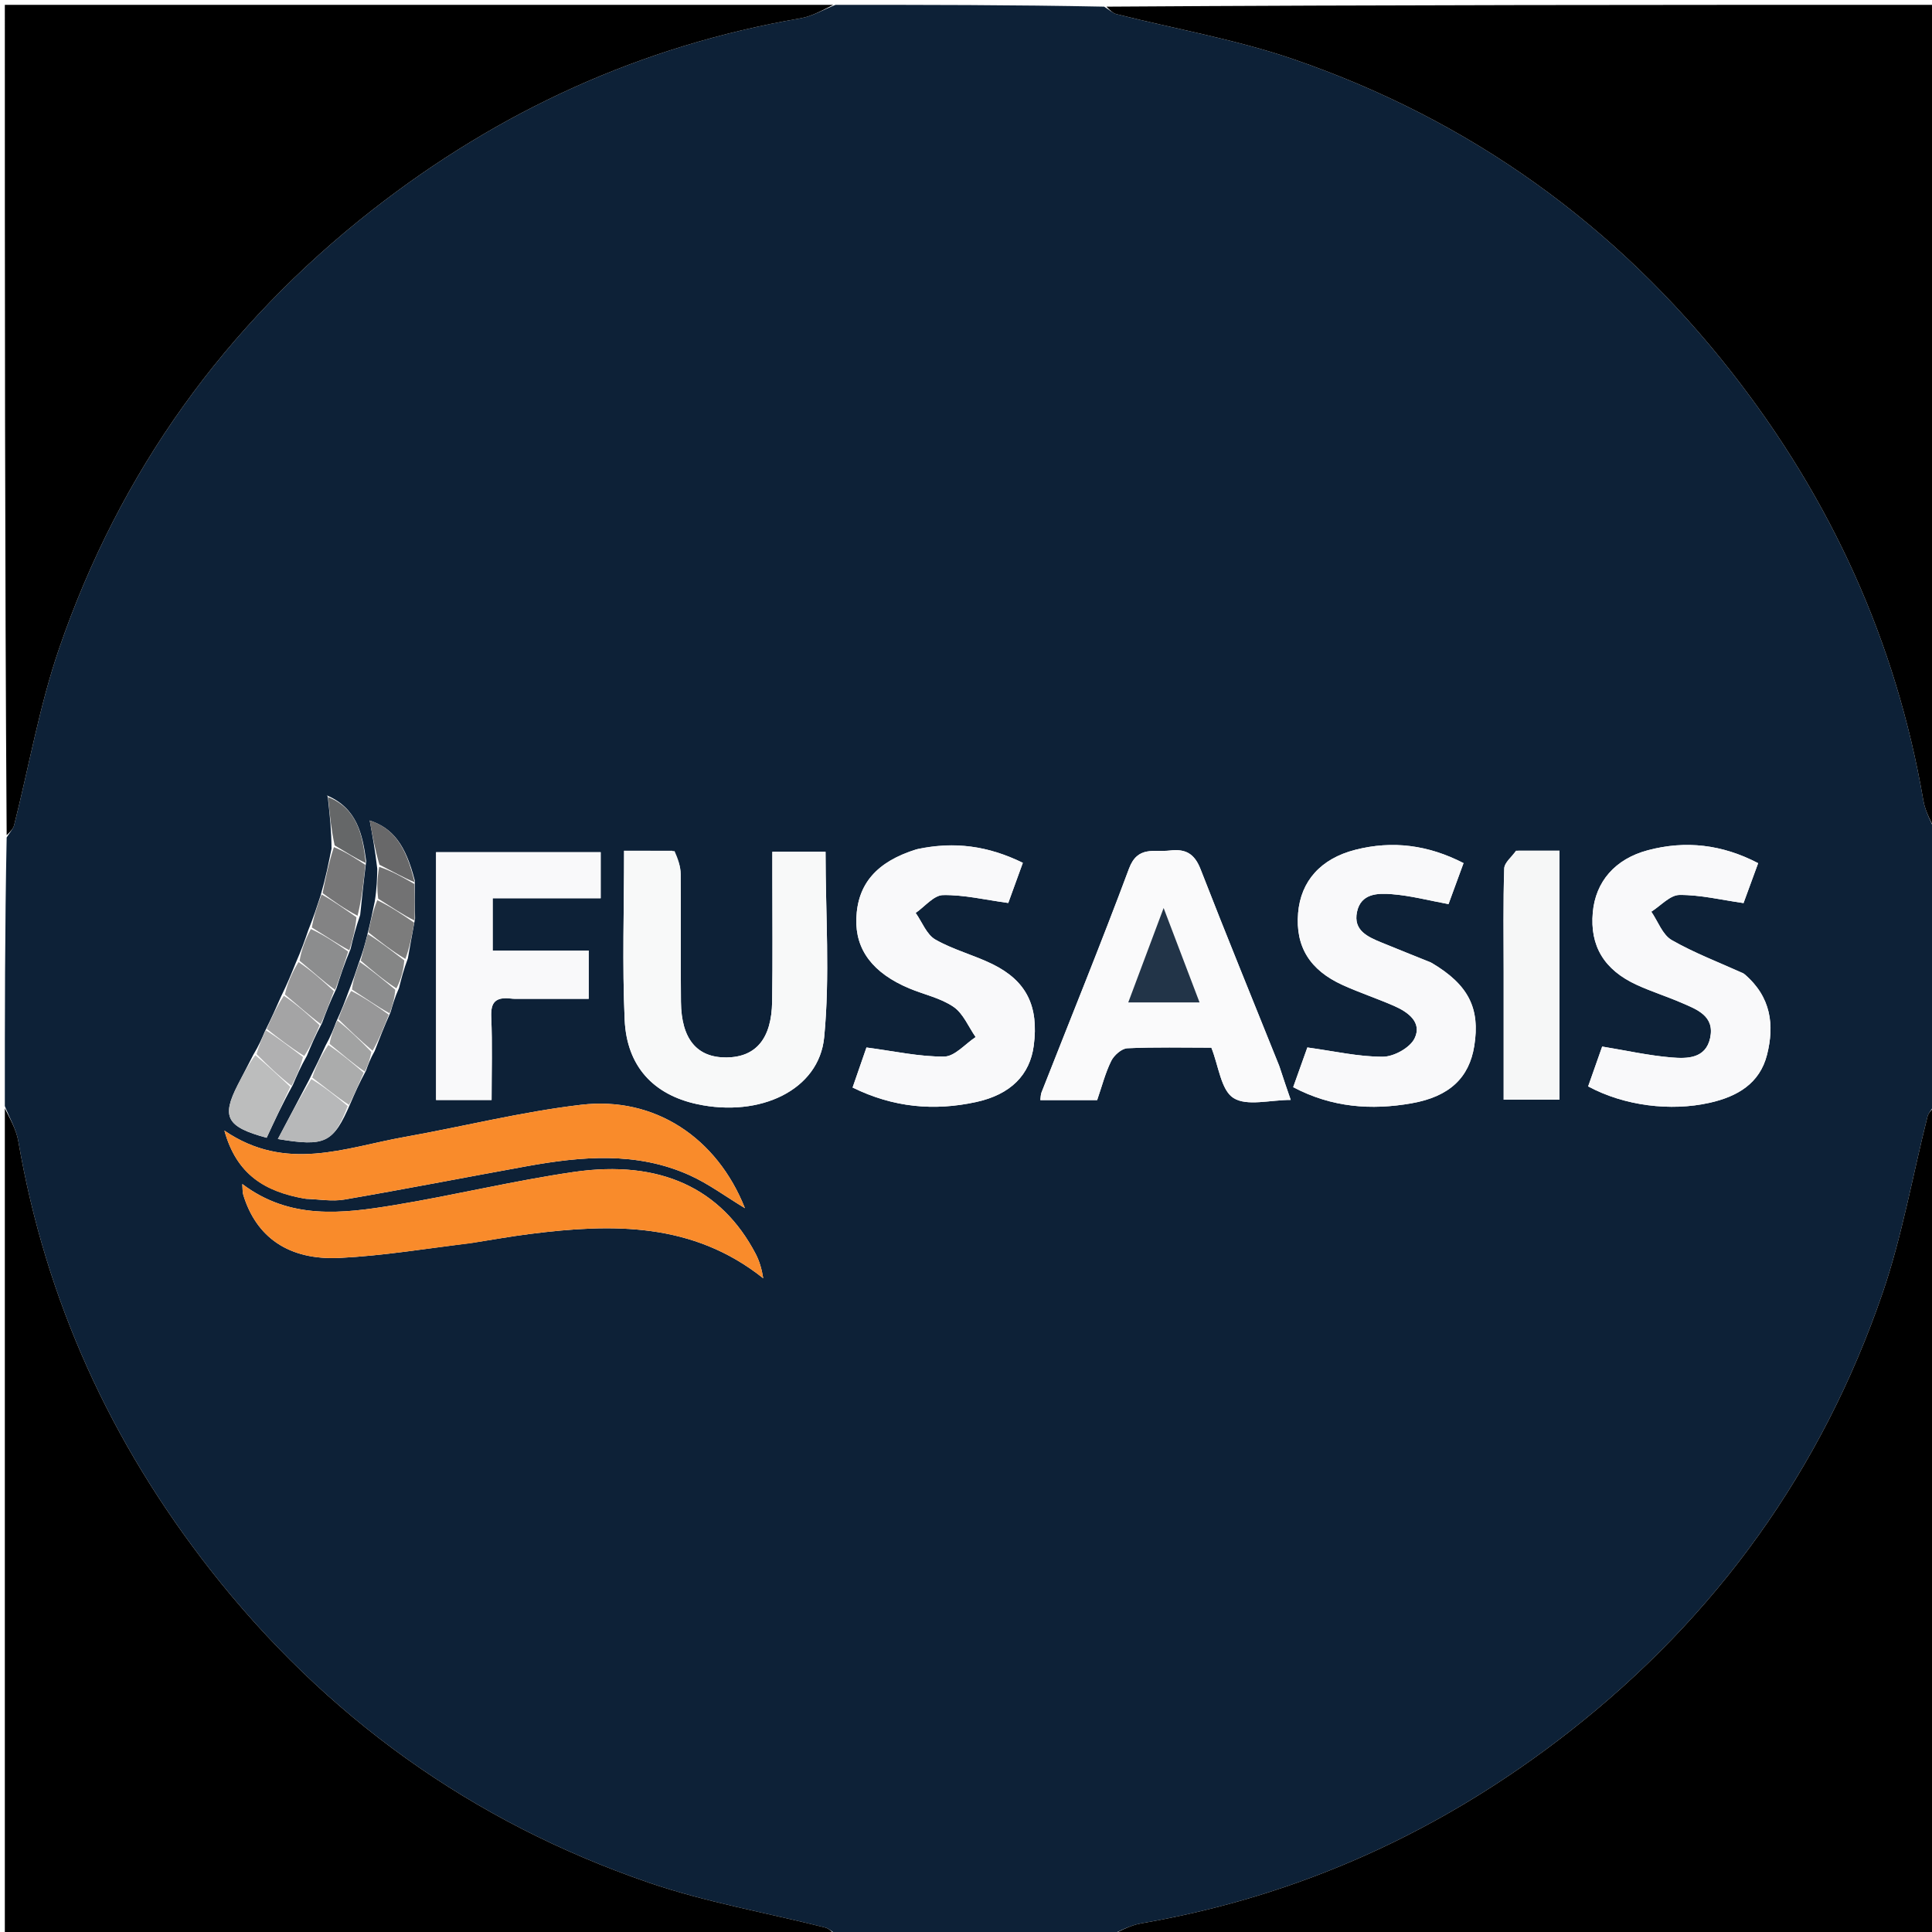 <svg version="1.1" id="Layer_1" xmlns="http://www.w3.org/2000/svg" xmlns:xlink="http://www.w3.org/1999/xlink" x="0px" y="0px"
	 width="100%" viewBox="0 0 400 400" enable-background="new 0 0 400 400" xml:space="preserve">
<path fill="#0D2137" opacity="1" stroke="none" 
	d="
M173,1 
	C191.354,1 209.708,1 228.607,1.378 
	C229.823,2.157 230.446,2.747 231.171,2.93 
	C243.364,6.008 255.868,8.166 267.717,12.234 
	C304.311,24.8 334.63,46.566 358.503,77.059 
	C379.046,103.297 392.532,132.76 398.207,165.712 
	C398.64,168.227 400.046,170.575 401,173 
	C401,191.354 401,209.708 400.622,228.607 
	C399.843,229.823 399.253,230.446 399.07,231.171 
	C395.992,243.364 393.834,255.868 389.766,267.717 
	C377.2,304.311 355.434,334.63 324.941,358.503 
	C298.703,379.046 269.24,392.532 236.288,398.207 
	C233.773,398.64 231.425,400.046 229,401 
	C210.646,401 192.292,401 173.393,400.622 
	C172.177,399.843 171.555,399.253 170.829,399.07 
	C158.636,395.992 146.132,393.834 134.283,389.766 
	C97.689,377.2 67.37,355.434 43.497,324.942 
	C22.954,298.703 9.468,269.24 3.793,236.288 
	C3.36,233.773 1.954,231.425 1,229 
	C1,210.646 1,192.292 1.378,173.393 
	C2.157,172.177 2.747,171.554 2.93,170.829 
	C6.008,158.636 8.166,146.132 12.234,134.283 
	C24.8,97.689 46.566,67.37 77.059,43.497 
	C103.297,22.954 132.76,9.468 165.712,3.793 
	C168.227,3.36 170.575,1.954 173,1 
M74.262,199.432 
	C73.673,201.216 73.084,203 72.142,205.351 
	C71.444,207.236 70.745,209.121 69.618,211.54 
	C69.061,213.018 68.504,214.495 67.436,216.411 
	C66.402,218.621 65.369,220.831 63.954,223.652 
	C61.848,227.642 59.741,231.633 57.531,235.82 
	C67.338,237.466 69.03,236.606 72.523,228.516 
	C73.45,226.376 74.376,224.236 75.776,221.67 
	C76.2,220.475 76.625,219.279 77.573,217.604 
	C78.545,215.094 79.517,212.584 80.871,209.549 
	C81.295,208.054 81.72,206.559 82.617,204.538 
	C83.076,202.691 83.535,200.845 84.449,198.411 
	C84.883,195.951 85.316,193.492 85.939,190.156 
	C85.894,187.779 85.848,185.401 85.874,182.279 
	C83.982,174.917 81.366,171.458 76.543,169.872 
	C77.097,172.903 77.657,175.968 78.113,179.897 
	C78.065,181.929 78.016,183.961 77.593,186.624 
	C77.151,188.76 76.708,190.895 75.999,193.748 
	C75.56,195.461 75.122,197.175 74.262,199.432 
M67.891,164.773 
	C67.812,164.732 67.734,164.69 67.655,164.648 
	C67.782,164.756 67.91,164.863 67.955,165.811 
	C68.284,168.868 68.614,171.924 68.64,175.684 
	C68.023,178.76 67.406,181.837 66.363,185.449 
	C65.647,187.641 64.931,189.834 63.811,192.64 
	C63.095,194.709 62.379,196.778 61.226,199.37 
	C60.357,201.523 59.488,203.677 58.182,206.329 
	C57.197,208.561 56.211,210.792 54.821,213.582 
	C54.205,215.033 53.589,216.483 52.444,218.382 
	C51.375,220.449 50.3,222.512 49.24,224.583 
	C45.825,231.254 46.856,233.307 55.208,235.562 
	C56.808,232.112 58.453,228.566 60.64,224.608 
	C61.436,222.742 62.232,220.877 63.544,218.572 
	C64.419,216.469 65.294,214.365 66.684,211.788 
	C67.5,209.594 68.316,207.4 69.638,204.691 
	C70.455,202.133 71.272,199.575 72.579,196.493 
	C73.09,194.344 73.601,192.196 74.571,189.435 
	C74.928,185.978 75.286,182.521 75.816,178.281 
	C75.058,172.767 73.95,167.461 67.891,164.773 
M139.196,176.144 
	C135.932,176.144 132.668,176.144 129.21,176.144 
	C129.21,188.251 128.816,199.724 129.331,211.156 
	C129.766,220.8 135.322,226.651 144.32,228.598 
	C157.327,231.412 169.576,225.715 170.638,214.751 
	C171.86,202.13 170.921,189.3 170.921,176.355 
	C167.541,176.355 163.965,176.355 159.906,176.355 
	C159.906,178.193 159.906,179.81 159.906,181.428 
	C159.902,190.081 159.998,198.736 159.863,207.387 
	C159.744,215.067 156.49,218.882 150.396,218.933 
	C144.294,218.984 141.058,215.125 140.984,207.424 
	C140.899,198.605 141.001,189.785 140.921,180.966 
	C140.906,179.398 140.402,177.834 139.196,176.144 
M264.844,220.617 
	C259.397,207.077 253.86,193.572 248.569,179.971 
	C247.323,176.766 245.498,175.701 242.234,176.09 
	C238.994,176.477 235.54,175.027 233.751,179.832 
	C227.964,195.37 221.7,210.73 215.639,226.167 
	C215.444,226.663 215.469,227.246 215.395,227.761 
	C219.521,227.761 223.292,227.761 227.155,227.761 
	C228.136,224.92 228.834,222.156 230.066,219.657 
	C230.647,218.48 232.222,217.087 233.405,217.031 
	C239.197,216.762 245.009,216.909 250.8,216.909 
	C252.314,220.696 252.785,225.681 255.376,227.326 
	C258.161,229.093 262.936,227.725 267.23,227.725 
	C266.437,225.424 265.743,223.41 264.844,220.617 
M189.622,175.873 
	C181.482,178.419 177.537,183.001 177.295,190.192 
	C177.078,196.639 180.721,201.478 188.262,204.639 
	C191.323,205.922 194.748,206.628 197.419,208.456 
	C199.431,209.832 200.506,212.578 201.999,214.715 
	C199.83,216.139 197.671,218.733 195.49,218.752 
	C190.302,218.796 185.104,217.622 179.392,216.873 
	C178.614,219.116 177.609,222.017 176.52,225.16 
	C184.983,229.324 193.417,230.048 202.083,228.168 
	C209.258,226.612 213.234,222.532 214.026,216.488 
	C215.091,208.367 212.567,203.108 205.512,199.631 
	C201.652,197.728 197.36,196.647 193.65,194.52 
	C191.837,193.48 190.909,190.896 189.581,189.011 
	C191.465,187.708 193.33,185.351 195.236,185.318 
	C199.6,185.241 203.984,186.301 208.749,186.952 
	C209.645,184.483 210.686,181.613 211.767,178.636 
	C204.597,175.139 197.69,174.152 189.622,175.873 
M296.199,199.225 
	C292.805,197.866 289.401,196.534 286.023,195.138 
	C283.182,193.964 280.149,192.653 280.949,188.815 
	C281.758,184.935 285.277,184.903 288.175,185.13 
	C292.051,185.433 295.871,186.445 299.899,187.187 
	C300.894,184.472 301.912,181.694 303.01,178.698 
	C295.706,174.94 288.32,173.97 280.603,175.941 
	C273.448,177.768 269.317,182.424 268.76,189.014 
	C268.175,195.94 271.141,200.853 278.02,203.96 
	C281.5,205.532 285.144,206.74 288.644,208.272 
	C291.551,209.545 294.488,211.684 292.869,214.994 
	C291.918,216.936 288.578,218.779 286.308,218.786 
	C281.283,218.802 276.254,217.629 270.675,216.866 
	C269.893,219.058 268.859,221.955 267.741,225.086 
	C275.757,229.324 283.943,229.888 292.262,228.425 
	C300.175,227.033 304.191,223.066 305.232,216.553 
	C306.478,208.756 304.062,203.886 296.199,199.225 
M360.955,201.503 
	C355.977,199.263 350.823,197.331 346.109,194.63 
	C344.205,193.539 343.266,190.765 341.887,188.756 
	C343.829,187.534 345.762,185.309 347.714,185.292 
	C352.049,185.254 356.394,186.322 360.979,186.974 
	C361.893,184.478 362.908,181.706 364.005,178.712 
	C356.569,174.834 349.023,173.953 341.182,176.03 
	C334.386,177.831 330.343,182.536 329.771,188.906 
	C329.148,195.829 332.093,200.802 338.879,203.911 
	C341.89,205.291 345.072,206.292 348.114,207.608 
	C351.329,208.998 355.053,210.33 354.068,214.905 
	C353.14,219.213 349.274,219.204 346.031,218.932 
	C341.334,218.538 336.692,217.496 331.713,216.679 
	C330.818,219.218 329.798,222.116 328.809,224.925 
	C336.319,228.975 345.886,230.125 353.933,228.329 
	C359.677,227.048 364.345,224.342 365.848,218.363 
	C367.379,212.271 366.749,206.429 360.955,201.503 
M97.943,257.29 
	C101.885,256.679 105.815,255.974 109.771,255.473 
	C126.747,253.322 143.391,253.005 158.019,264.653 
	C157.725,262.816 157.252,261.129 156.459,259.61 
	C149.377,246.055 136.701,240.049 118.811,242.642 
	C106.329,244.452 94.025,247.47 81.571,249.516 
	C70.866,251.274 60.036,252.598 50.165,245.137 
	C50.247,246.117 50.188,246.784 50.369,247.378 
	C53.038,256.158 59.77,260.962 70.342,260.438 
	C79.286,259.995 88.178,258.513 97.943,257.29 
M63.346,248.211 
	C65.998,248.284 68.725,248.796 71.289,248.356 
	C83.877,246.196 96.415,243.744 108.985,241.47 
	C120.39,239.407 131.82,238.374 142.781,243.322 
	C146.697,245.09 150.224,247.722 154.23,250.141 
	C148.446,235.545 135.562,226.954 120.342,228.732 
	C108.021,230.172 95.897,233.241 83.655,235.419 
	C71.474,237.586 59.215,242.796 46.459,234.077 
	C48.992,243.198 54.831,246.723 63.346,248.211 
M106.545,206.793 
	C111.646,206.793 116.746,206.793 121.882,206.793 
	C121.882,203.209 121.882,200.269 121.882,196.802 
	C115.142,196.802 108.581,196.802 102.003,196.802 
	C102.003,193.003 102.003,189.739 102.003,185.978 
	C109.61,185.978 117.007,185.978 124.364,185.978 
	C124.364,182.424 124.364,179.388 124.364,176.434 
	C112.724,176.434 101.487,176.434 90.284,176.434 
	C90.284,193.773 90.284,210.808 90.284,227.743 
	C94.203,227.743 97.794,227.743 101.778,227.743 
	C101.778,221.862 101.95,216.234 101.709,210.623 
	C101.578,207.575 102.433,206.226 106.545,206.793 
M313.866,176.126 
	C313.017,177.358 311.475,178.567 311.433,179.827 
	C311.196,186.976 311.318,194.138 311.318,201.296 
	C311.318,210.074 311.318,218.853 311.318,227.679 
	C315.558,227.679 319.271,227.679 322.88,227.679 
	C322.88,210.418 322.88,193.496 322.88,176.123 
	C320.032,176.123 317.409,176.123 313.866,176.126 
z"/>
<path fill="#000000" opacity="1" stroke="none" 
	d="
M172.531,1 
	C170.575,1.954 168.227,3.36 165.712,3.793 
	C132.76,9.468 103.297,22.954 77.059,43.497 
	C46.566,67.37 24.8,97.689 12.234,134.283 
	C8.166,146.132 6.008,158.636 2.93,170.829 
	C2.747,171.554 2.157,172.177 1.378,172.924 
	C1,115.74 1,58.479 1,1 
	C58.021,1 115.042,1 172.531,1 
z"/>
<path fill="#000000" opacity="1" stroke="none" 
	d="
M229.469,401 
	C231.425,400.046 233.773,398.64 236.288,398.207 
	C269.24,392.532 298.703,379.046 324.941,358.503 
	C355.434,334.63 377.2,304.311 389.766,267.717 
	C393.834,255.868 395.992,243.364 399.07,231.171 
	C399.253,230.446 399.843,229.823 400.622,229.076 
	C401,286.26 401,343.521 401,401 
	C343.979,401 286.958,401 229.469,401 
z"/>
<path fill="#000000" opacity="1" stroke="none" 
	d="
M1,229.469 
	C1.954,231.425 3.36,233.773 3.793,236.288 
	C9.468,269.24 22.954,298.703 43.497,324.942 
	C67.37,355.434 97.689,377.2 134.283,389.766 
	C146.132,393.834 158.636,395.992 170.829,399.07 
	C171.555,399.253 172.177,399.843 172.924,400.622 
	C115.74,401 58.479,401 1,401 
	C1,343.979 1,286.958 1,229.469 
z"/>
<path fill="#000000" opacity="1" stroke="none" 
	d="
M401,172.531 
	C400.046,170.575 398.64,168.227 398.207,165.712 
	C392.532,132.76 379.046,103.297 358.503,77.059 
	C334.63,46.566 304.311,24.8 267.717,12.234 
	C255.868,8.166 243.364,6.008 231.171,2.93 
	C230.446,2.747 229.823,2.157 229.076,1.378 
	C286.26,1 343.521,1 401,1 
	C401,58.021 401,115.042 401,172.531 
z"/>
<path fill="#F8F9F9" opacity="1" stroke="none" 
	d="
M139.66,176.206 
	C140.402,177.834 140.906,179.398 140.921,180.966 
	C141.001,189.785 140.899,198.605 140.984,207.424 
	C141.058,215.125 144.294,218.984 150.396,218.933 
	C156.49,218.882 159.744,215.067 159.863,207.387 
	C159.998,198.736 159.902,190.081 159.906,181.428 
	C159.906,179.81 159.906,178.193 159.906,176.355 
	C163.965,176.355 167.541,176.355 170.921,176.355 
	C170.921,189.3 171.86,202.13 170.638,214.751 
	C169.576,225.715 157.327,231.412 144.32,228.598 
	C135.322,226.651 129.766,220.8 129.331,211.156 
	C128.816,199.724 129.21,188.251 129.21,176.144 
	C132.668,176.144 135.932,176.144 139.66,176.206 
z"/>
<path fill="#FAFAFB" opacity="1" stroke="none" 
	d="
M264.946,221.006 
	C265.743,223.41 266.437,225.424 267.23,227.725 
	C262.936,227.725 258.161,229.093 255.376,227.326 
	C252.785,225.681 252.314,220.696 250.8,216.909 
	C245.009,216.909 239.197,216.762 233.405,217.031 
	C232.222,217.087 230.647,218.48 230.066,219.657 
	C228.834,222.156 228.136,224.92 227.155,227.761 
	C223.292,227.761 219.521,227.761 215.395,227.761 
	C215.469,227.246 215.444,226.663 215.639,226.167 
	C221.7,210.73 227.964,195.37 233.751,179.832 
	C235.54,175.027 238.994,176.477 242.234,176.09 
	C245.498,175.701 247.323,176.766 248.569,179.971 
	C253.86,193.572 259.397,207.077 264.946,221.006 
M241.442,207.541 
	C243.521,207.541 245.6,207.541 248.355,207.541 
	C245.841,200.936 243.608,195.069 240.916,187.993 
	C238.205,195.23 236.03,201.038 233.594,207.541 
	C236.356,207.541 238.451,207.541 241.442,207.541 
z"/>
<path fill="#F9F9FA" opacity="1" stroke="none" 
	d="
M190.029,175.767 
	C197.69,174.152 204.597,175.139 211.767,178.636 
	C210.686,181.613 209.645,184.483 208.749,186.952 
	C203.984,186.301 199.6,185.241 195.236,185.318 
	C193.33,185.351 191.465,187.708 189.581,189.011 
	C190.909,190.896 191.837,193.48 193.65,194.52 
	C197.36,196.647 201.652,197.728 205.512,199.631 
	C212.567,203.108 215.091,208.367 214.026,216.488 
	C213.234,222.532 209.258,226.612 202.083,228.168 
	C193.417,230.048 184.983,229.324 176.52,225.16 
	C177.609,222.017 178.614,219.116 179.392,216.873 
	C185.104,217.622 190.302,218.796 195.49,218.752 
	C197.671,218.733 199.83,216.139 201.999,214.715 
	C200.506,212.578 199.431,209.832 197.419,208.456 
	C194.748,206.628 191.323,205.922 188.262,204.639 
	C180.721,201.478 177.078,196.639 177.295,190.192 
	C177.537,183.001 181.482,178.419 190.029,175.767 
z"/>
<path fill="#F9F9FA" opacity="1" stroke="none" 
	d="
M296.514,199.419 
	C304.062,203.886 306.478,208.756 305.232,216.553 
	C304.191,223.066 300.175,227.033 292.262,228.425 
	C283.943,229.888 275.757,229.324 267.741,225.086 
	C268.859,221.955 269.893,219.058 270.675,216.866 
	C276.254,217.629 281.283,218.802 286.308,218.786 
	C288.578,218.779 291.918,216.936 292.869,214.994 
	C294.488,211.684 291.551,209.545 288.644,208.272 
	C285.144,206.74 281.5,205.532 278.02,203.96 
	C271.141,200.853 268.175,195.94 268.76,189.014 
	C269.317,182.424 273.448,177.768 280.603,175.941 
	C288.32,173.97 295.706,174.94 303.01,178.698 
	C301.912,181.694 300.894,184.472 299.899,187.187 
	C295.871,186.445 292.051,185.433 288.175,185.13 
	C285.277,184.903 281.758,184.935 280.949,188.815 
	C280.149,192.653 283.182,193.964 286.023,195.138 
	C289.401,196.534 292.805,197.866 296.514,199.419 
z"/>
<path fill="#F9F9FA" opacity="1" stroke="none" 
	d="
M361.238,201.734 
	C366.749,206.429 367.379,212.271 365.848,218.363 
	C364.345,224.342 359.677,227.048 353.933,228.329 
	C345.886,230.125 336.319,228.975 328.809,224.925 
	C329.798,222.116 330.818,219.218 331.713,216.679 
	C336.692,217.496 341.334,218.538 346.031,218.932 
	C349.274,219.204 353.14,219.213 354.068,214.905 
	C355.053,210.33 351.329,208.998 348.114,207.608 
	C345.072,206.292 341.89,205.291 338.879,203.911 
	C332.093,200.802 329.148,195.829 329.771,188.906 
	C330.343,182.536 334.386,177.831 341.182,176.03 
	C349.023,173.953 356.569,174.834 364.005,178.712 
	C362.908,181.706 361.893,184.478 360.979,186.974 
	C356.394,186.322 352.049,185.254 347.714,185.292 
	C345.762,185.309 343.829,187.534 341.887,188.756 
	C343.266,190.765 344.205,193.539 346.109,194.63 
	C350.823,197.331 355.977,199.263 361.238,201.734 
z"/>
<path fill="#F98B2B" opacity="1" stroke="none" 
	d="
M97.518,257.391 
	C88.178,258.513 79.286,259.995 70.342,260.438 
	C59.77,260.962 53.038,256.158 50.369,247.378 
	C50.188,246.784 50.247,246.117 50.165,245.137 
	C60.036,252.598 70.866,251.274 81.571,249.516 
	C94.025,247.47 106.329,244.452 118.811,242.642 
	C136.701,240.049 149.377,246.055 156.459,259.61 
	C157.252,261.129 157.725,262.816 158.019,264.653 
	C143.391,253.005 126.747,253.322 109.771,255.473 
	C105.815,255.974 101.885,256.679 97.518,257.391 
z"/>
<path fill="#F98B2B" opacity="1" stroke="none" 
	d="
M62.927,248.15 
	C54.831,246.723 48.992,243.198 46.459,234.077 
	C59.215,242.796 71.474,237.586 83.655,235.419 
	C95.897,233.241 108.021,230.172 120.342,228.732 
	C135.562,226.954 148.446,235.545 154.23,250.141 
	C150.224,247.722 146.697,245.09 142.781,243.322 
	C131.82,238.374 120.39,239.407 108.985,241.47 
	C96.415,243.744 83.877,246.196 71.289,248.356 
	C68.725,248.796 65.998,248.284 62.927,248.15 
z"/>
<path fill="#F9F9FA" opacity="1" stroke="none" 
	d="
M106.052,206.793 
	C102.433,206.226 101.578,207.575 101.709,210.623 
	C101.95,216.234 101.778,221.862 101.778,227.743 
	C97.794,227.743 94.203,227.743 90.284,227.743 
	C90.284,210.808 90.284,193.773 90.284,176.434 
	C101.487,176.434 112.724,176.434 124.364,176.434 
	C124.364,179.388 124.364,182.424 124.364,185.978 
	C117.007,185.978 109.61,185.978 102.003,185.978 
	C102.003,189.739 102.003,193.003 102.003,196.802 
	C108.581,196.802 115.142,196.802 121.882,196.802 
	C121.882,200.269 121.882,203.209 121.882,206.793 
	C116.746,206.793 111.646,206.793 106.052,206.793 
z"/>
<path fill="#F6F7F7" opacity="1" stroke="none" 
	d="
M314.326,176.124 
	C317.409,176.123 320.032,176.123 322.88,176.123 
	C322.88,193.496 322.88,210.418 322.88,227.679 
	C319.271,227.679 315.558,227.679 311.318,227.679 
	C311.318,218.853 311.318,210.074 311.318,201.296 
	C311.318,194.138 311.196,186.976 311.433,179.827 
	C311.475,178.567 313.017,177.358 314.326,176.124 
z"/>
<path fill="#BCBDBD" opacity="1" stroke="none" 
	d="
M60.097,225.02 
	C58.453,228.566 56.808,232.112 55.208,235.562 
	C46.856,233.307 45.825,231.254 49.24,224.583 
	C50.3,222.512 51.375,220.449 52.86,218.461 
	C55.55,220.7 57.823,222.86 60.097,225.02 
z"/>
<path fill="#B7B8B9" opacity="1" stroke="none" 
	d="
M71.993,228.998 
	C69.03,236.606 67.338,237.466 57.531,235.82 
	C59.741,231.633 61.848,227.642 64.458,223.411 
	C67.306,225.112 69.65,227.055 71.993,228.998 
z"/>
<path fill="#767677" opacity="1" stroke="none" 
	d="
M75.643,179.064 
	C75.286,182.521 74.928,185.978 74.027,189.596 
	C71.252,188.142 69.02,186.527 66.789,184.913 
	C67.406,181.837 68.023,178.76 69.134,175.382 
	C71.633,176.408 73.638,177.736 75.643,179.064 
z"/>
<path fill="#A4A4A5" opacity="1" stroke="none" 
	d="
M55.226,213.023 
	C56.211,210.792 57.197,208.561 58.769,206.157 
	C61.627,208.076 63.898,210.169 66.169,212.261 
	C65.294,214.365 64.419,216.469 62.988,218.63 
	C60.03,216.799 57.628,214.911 55.226,213.023 
z"/>
<path fill="#989899" opacity="1" stroke="none" 
	d="
M66.427,212.024 
	C63.898,210.169 61.627,208.076 58.987,205.907 
	C59.488,203.677 60.357,201.523 61.808,199.182 
	C64.638,201.065 66.885,203.136 69.132,205.207 
	C68.316,207.4 67.5,209.594 66.427,212.024 
z"/>
<path fill="#ABACAC" opacity="1" stroke="none" 
	d="
M72.258,228.757 
	C69.65,227.055 67.306,225.112 64.649,223.105 
	C65.369,220.831 66.402,218.621 67.987,216.351 
	C70.793,218.225 73.048,220.161 75.303,222.097 
	C74.376,224.236 73.45,226.376 72.258,228.757 
z"/>
<path fill="#8C8D8E" opacity="1" stroke="none" 
	d="
M69.385,204.949 
	C66.885,203.136 64.638,201.065 62.026,198.921 
	C62.379,196.778 63.095,194.709 64.364,192.341 
	C67.308,193.701 69.699,195.359 72.09,197.017 
	C71.272,199.575 70.455,202.133 69.385,204.949 
z"/>
<path fill="#B0B0B1" opacity="1" stroke="none" 
	d="
M55.023,213.303 
	C57.628,214.911 60.03,216.799 62.73,218.849 
	C62.232,220.877 61.436,222.742 60.368,224.814 
	C57.823,222.86 55.55,220.7 53.124,218.237 
	C53.589,216.483 54.205,215.033 55.023,213.303 
z"/>
<path fill="#979798" opacity="1" stroke="none" 
	d="
M80.489,210.074 
	C79.517,212.584 78.545,215.094 77.145,217.547 
	C74.494,215.328 72.27,213.167 70.046,211.006 
	C70.745,209.121 71.444,207.236 72.703,205.154 
	C75.672,206.662 78.08,208.368 80.489,210.074 
z"/>
<path fill="#838384" opacity="1" stroke="none" 
	d="
M72.334,196.755 
	C69.699,195.359 67.308,193.701 64.566,192.034 
	C64.931,189.834 65.647,187.641 66.576,185.181 
	C69.02,186.527 71.252,188.142 73.798,189.902 
	C73.601,192.196 73.09,194.344 72.334,196.755 
z"/>
<path fill="#7C7C7C" opacity="1" stroke="none" 
	d="
M85.75,191.032 
	C85.316,193.492 84.883,195.951 83.931,198.547 
	C81.03,196.798 78.648,194.915 76.265,193.031 
	C76.708,190.895 77.151,188.76 78.114,186.378 
	C81.007,187.765 83.378,189.399 85.75,191.032 
z"/>
<path fill="#727273" opacity="1" stroke="none" 
	d="
M85.845,190.594 
	C83.378,189.399 81.007,187.765 78.301,186.062 
	C78.016,183.961 78.065,181.929 78.509,179.469 
	C81.203,180.368 83.503,181.696 85.802,183.024 
	C85.848,185.401 85.894,187.779 85.845,190.594 
z"/>
<path fill="#656768" opacity="1" stroke="none" 
	d="
M75.73,178.672 
	C73.638,177.736 71.633,176.408 69.286,175.03 
	C68.614,171.924 68.284,168.868 67.98,165.405 
	C68.005,164.999 67.978,165.031 67.978,165.031 
	C73.95,167.461 75.058,172.767 75.73,178.672 
z"/>
<path fill="#686869" opacity="1" stroke="none" 
	d="
M85.838,182.652 
	C83.503,181.696 81.203,180.368 78.56,179.037 
	C77.657,175.968 77.097,172.903 76.543,169.872 
	C81.366,171.458 83.982,174.917 85.838,182.652 
z"/>
<path fill="#858686" opacity="1" stroke="none" 
	d="
M76.132,193.389 
	C78.648,194.915 81.03,196.798 83.704,198.84 
	C83.535,200.845 83.076,202.691 82.071,204.64 
	C79.244,202.791 76.964,200.839 74.684,198.888 
	C75.122,197.175 75.56,195.461 76.132,193.389 
z"/>
<path fill="#8C8D8E" opacity="1" stroke="none" 
	d="
M74.473,199.16 
	C76.964,200.839 79.244,202.791 81.834,204.903 
	C81.72,206.559 81.295,208.054 80.68,209.811 
	C78.08,208.368 75.672,206.662 72.879,204.87 
	C73.084,203 73.673,201.216 74.473,199.16 
z"/>
<path fill="#A1A2A2" opacity="1" stroke="none" 
	d="
M69.832,211.273 
	C72.27,213.167 74.494,215.328 76.883,217.786 
	C76.625,219.279 76.2,220.475 75.54,221.883 
	C73.048,220.161 70.793,218.225 68.243,216.131 
	C68.504,214.495 69.061,213.018 69.832,211.273 
z"/>
<path fill="#656768" opacity="1" stroke="none" 
	d="
M68.021,164.985 
	C67.91,164.863 67.782,164.756 67.655,164.648 
	C67.734,164.69 67.812,164.732 67.935,164.902 
	C67.978,165.031 68.005,164.999 68.021,164.985 
z"/>
<path fill="#223448" opacity="1" stroke="none" 
	d="
M240.993,207.541 
	C238.451,207.541 236.356,207.541 233.594,207.541 
	C236.03,201.038 238.205,195.23 240.916,187.993 
	C243.608,195.069 245.841,200.936 248.355,207.541 
	C245.6,207.541 243.521,207.541 240.993,207.541 
z"/>
</svg>